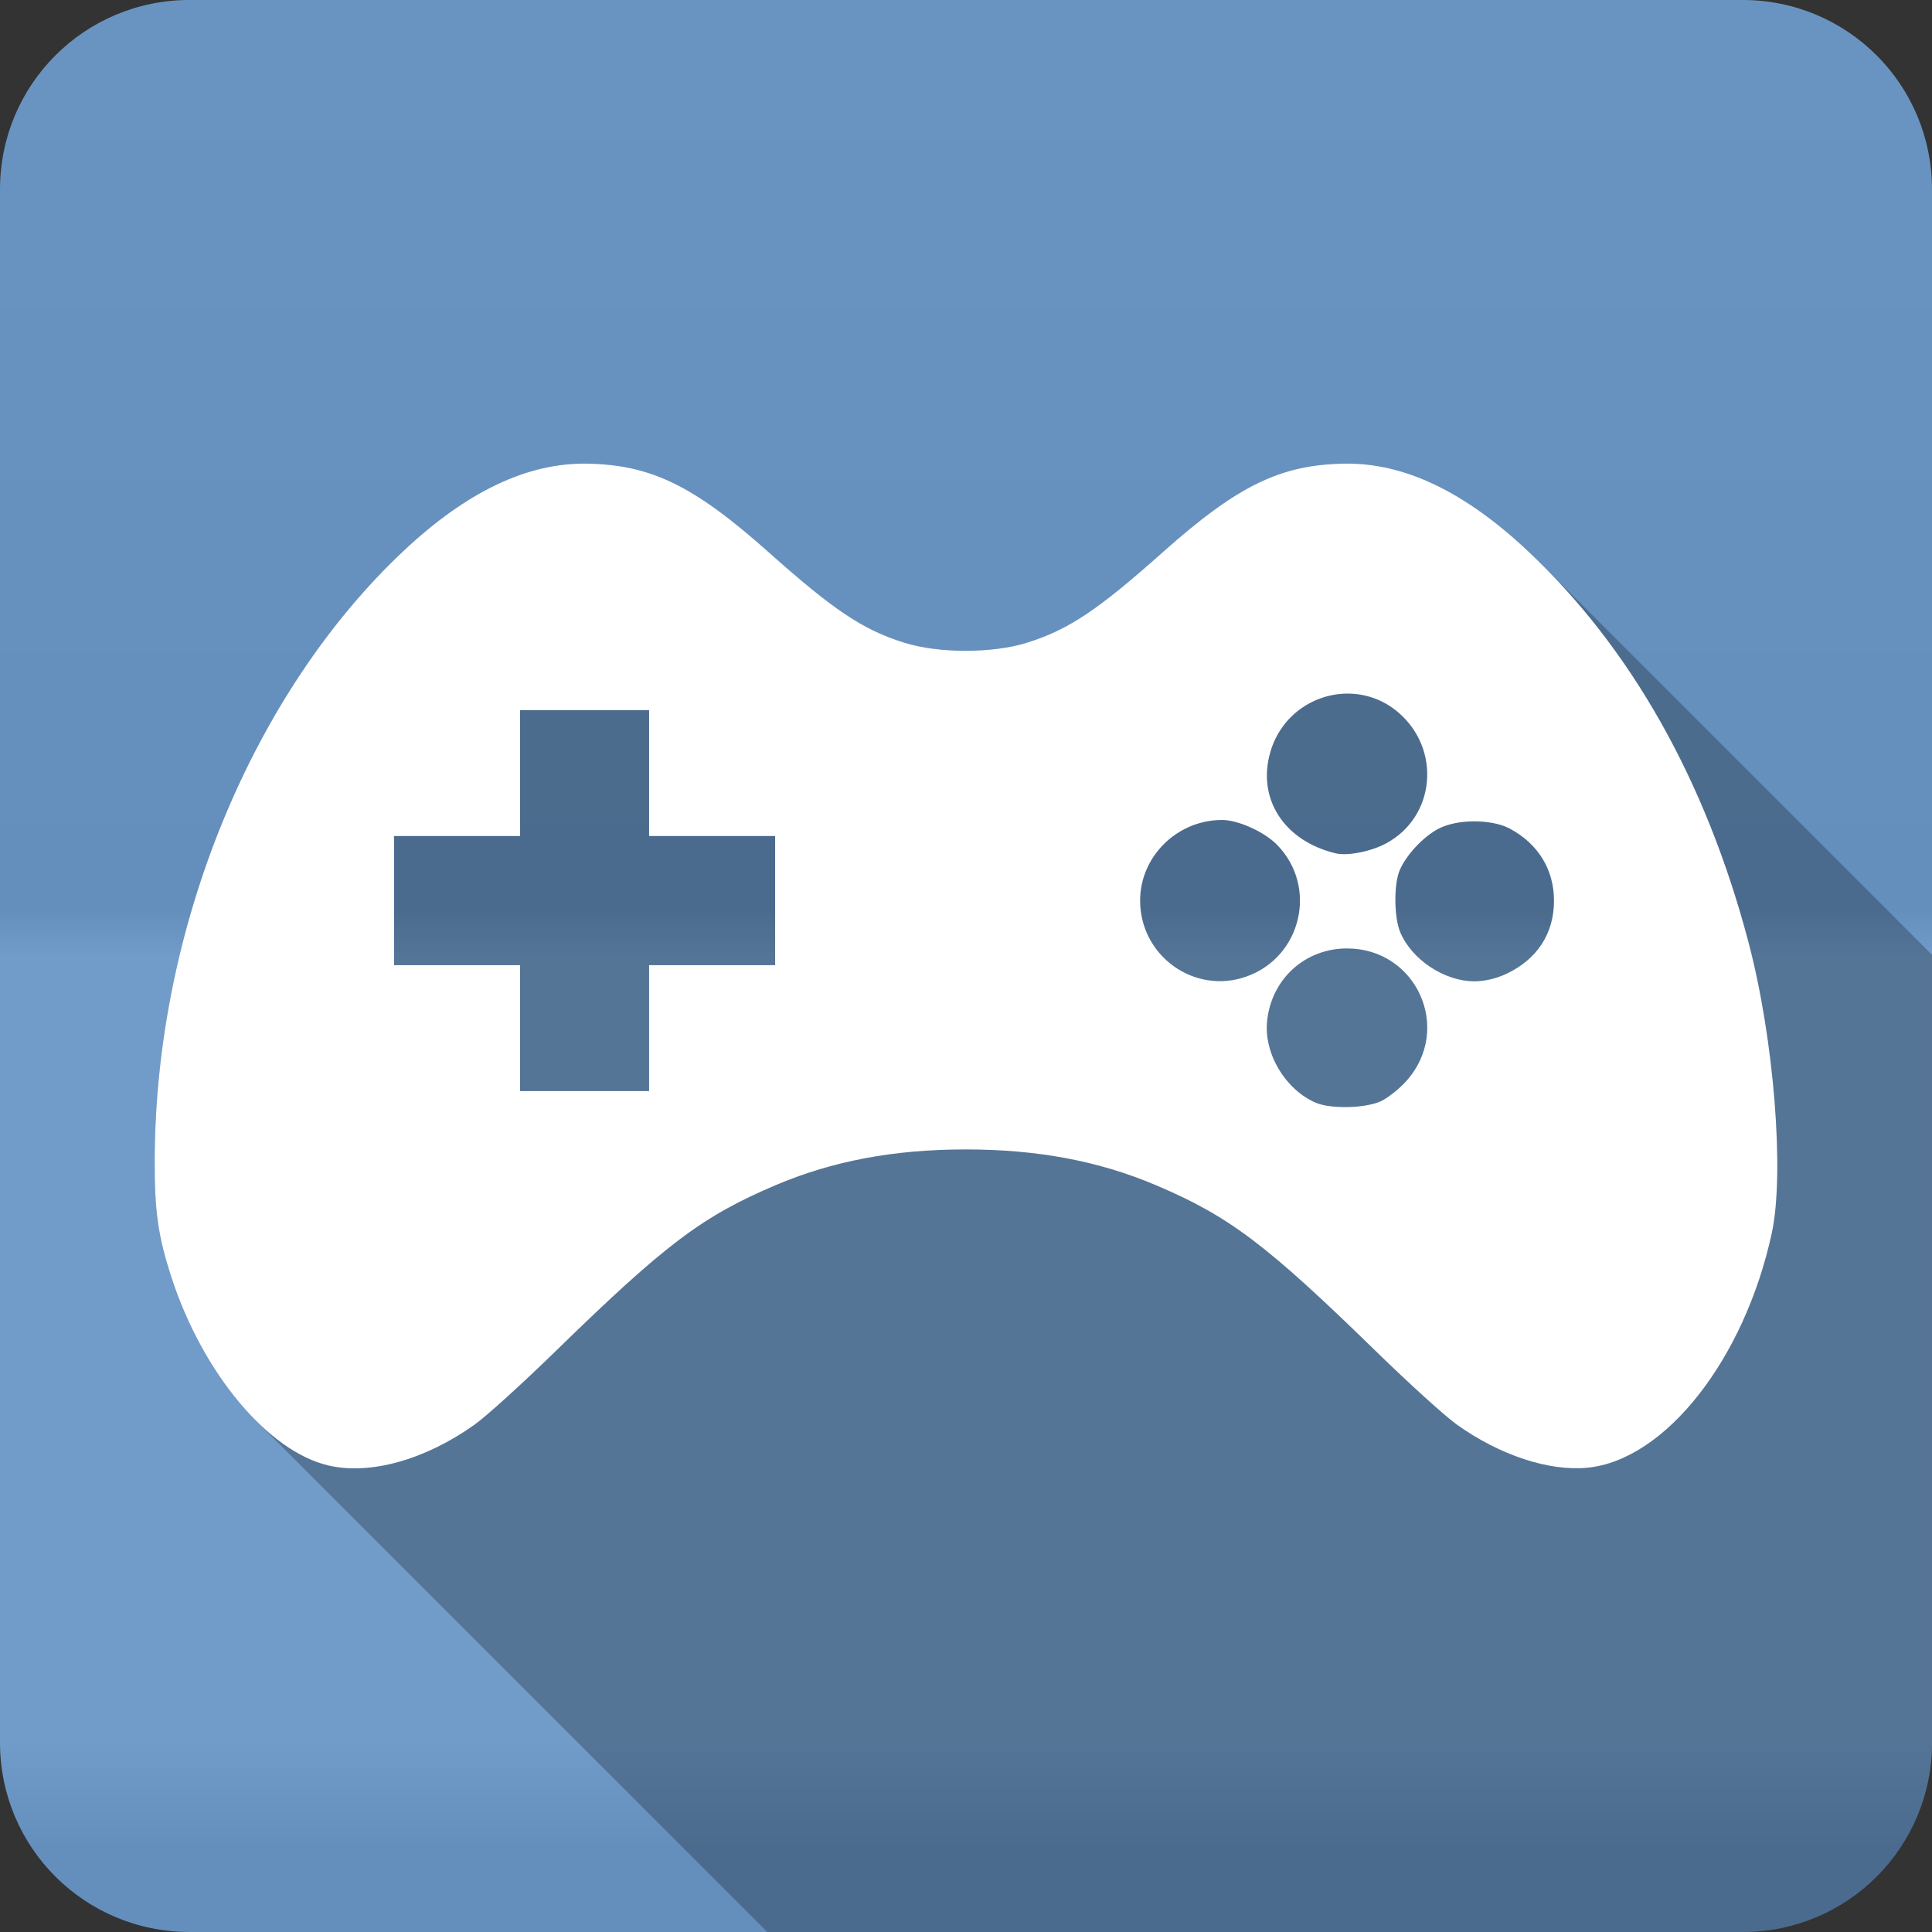 <?xml version="1.0" encoding="UTF-8" standalone="no"?>
<svg
   xmlns:dc="http://purl.org/dc/elements/1.1/"
   xmlns:cc="http://creativecommons.org/ns#"
   xmlns:rdf="http://www.w3.org/1999/02/22-rdf-syntax-ns#"
   xmlns:svg="http://www.w3.org/2000/svg"
   xmlns="http://www.w3.org/2000/svg"
   viewBox="0 0 512 512"
   id="svg2"
   version="1.1">
  <rect x="0" y="0" width="512" height="512" fill="#333333" stroke="none"/>
  <defs
     id="defs4">
    <linearGradient
       gradientTransform="translate(0,-0.003)"
       gradientUnits="userSpaceOnUse"
       id="0-9"
       y2="512.54"
       x2="0"
       y1="0.107">
      <stop
         style="stop-color:#6a6a6a"
         id="stop7-3" />
      <stop
         offset=".47"
         id="stop9-0" />
      <stop
         offset=".494"
         style="stop-color:#fff"
         id="stop11-2" />
      <stop
         offset=".901"
         style="stop-color:#fff"
         id="stop13-1" />
      <stop
         offset=".955"
         id="stop15-0" />
      <stop
         offset="1"
         id="stop17-2" />
    </linearGradient>
  </defs>
  <path
     d="M 50.25,-0.003 C 22.427,-0.003 0,22.392 0,50.217 l 0,411.56 c 0,27.823 22.427,50.22 50.25,50.22 l 411.53,0 c 27.823,0 50.22,-22.395 50.22,-50.22 l 0,-411.56 c 0,-27.823 -22.395,-50.22 -50.22,-50.22 l -411.53,0"
     style="fill:#6997c7;fill-rule:evenodd"
     id="path19" />
  <path
     d="M 50.25,-0.003 C 22.427,-0.003 0,22.392 0,50.217 l 0,411.56 c 0,27.823 22.427,50.22 50.25,50.22 l 411.53,0 c 27.823,0 50.22,-22.395 50.22,-50.22 l 0,-411.56 c 0,-27.823 -22.395,-50.22 -50.22,-50.22 l -411.53,0"
     style="opacity:0.05;fill:url(#0-9);fill-rule:evenodd"
     id="path1333" />
  <path
     d="m 155.38,122.867 c -15.658,-0.212 -31.689,7.415 -48.38,23.09 -40.24,37.793 -65.71,99.96 -66,160.99 -0.067,14.1 0.867,20.694 4.535,31.879 4.933,15.04 13.08,28.455 22.244,37.617 l 135.56,135.56 258.44,0 c 27.823,0 50.22,-22.396 50.22,-50.22 l 0,-208.77 -103.21,-103.21 c -1.304,-1.304 -2.627,-2.585 -3.967,-3.844 -16.688,-15.671 -32.679,-23.298 -48.34,-23.09 -17.05,0.231 -28.428,5.744 -48.34,23.486 -17.271,15.391 -25.01,20.532 -35.973,23.969 -9.134,2.863 -23.386,2.863 -32.52,0 -10.964,-3.436 -18.66,-8.578 -35.932,-23.969 -19.909,-17.742 -31.29,-23.256 -48.34,-23.486"
     style="opacity:0.25"
     id="path6243" />
  <path
     d="m 155.38,122.867 c -15.658,-0.212 -31.69,7.414 -48.38,23.08 -40.24,37.793 -65.71,99.96 -66,160.99 -0.067,14.1 0.869,20.693 4.537,31.877 8.257,25.18 25.526,45.798 41.472,49.542 11.05,2.595 25.63,-1.47 38.742,-10.8 3.11,-2.213 12.771,-10.98 21.479,-19.472 29.08,-28.359 38.827,-35.714 58.21,-43.961 15.177,-6.456 31.432,-9.515 50.47,-9.515 19.03,0 35.33,3.058 50.51,9.515 19.387,8.247 29.13,15.603 58.21,43.961 8.708,8.491 18.369,17.259 21.479,19.472 11.392,8.106 24.396,12.393 34.567,11.402 20.623,-2.01 41.617,-28.718 48.86,-62.15 3.432,-15.844 0.597,-51.41 -6.143,-77 -11.287,-42.865 -31.21,-78.16 -58.58,-103.86 -16.688,-15.671 -32.679,-23.297 -48.34,-23.08 -17.05,0.231 -28.428,5.744 -48.34,23.486 -17.271,15.391 -25.01,20.532 -35.972,23.968 -9.134,2.863 -23.386,2.863 -32.519,0 -10.964,-3.436 -18.661,-8.577 -35.932,-23.968 -19.909,-17.742 -31.29,-23.256 -48.34,-23.486 m 201.78,60.944 c 4.68,10e-4 9.441,1.581 13.409,4.978 11.461,9.81 9.825,27.652 -3.172,34.687 -4.084,2.211 -10.295,3.426 -13.49,2.65 -13.682,-3.326 -20.846,-14.521 -17.223,-26.899 2.837,-9.696 11.541,-15.418 20.475,-15.417 m -219.33,4.376 17.1,0 17.1,0 0,16.701 0,16.661 16.701,0 16.701,0 0,17.14 0,17.1 -16.701,0 -16.701,0 0,16.701 0,16.661 -17.1,0 -17.1,0 0,-16.661 0,-16.701 -16.701,0 -16.701,0 0,-17.1 0,-17.14 16.701,0 16.701,0 0,-16.661 0,-16.701 m 186.08,29.11 c 4.21,0.011 11.12,3.132 14.453,6.504 10.966,11.08 6.658,29.812 -8.07,35.01 -13.72,4.841 -28.11,-5.421 -28.14,-20.11 -0.027,-11.73 9.842,-21.427 21.76,-21.399 m 66.765,0.361 c 3.517,-0.005 7.03,0.646 9.435,1.927 7.527,4.01 11.723,10.867 11.723,19.11 0,8.67 -4.423,15.495 -12.566,19.351 -2.725,1.291 -5.826,2.01 -8.551,2.01 -7.916,0 -16.611,-5.765 -19.632,-13.01 -1.643,-3.94 -1.733,-12.616 -0.161,-16.38 1.685,-4.03 6.209,-8.893 10.278,-11.04 2.438,-1.287 5.958,-1.963 9.475,-1.967 m -33.684,33.684 c 18.38,0 27.979,21.2 15.858,34.968 -1.92,2.181 -5.04,4.677 -6.945,5.54 -4.158,1.889 -13.321,2.077 -17.263,0.361 -8.04,-3.499 -13.701,-13.02 -12.847,-21.559 1.12,-11.194 10.04,-19.311 21.2,-19.311"
     style="fill:#ffffff"
     id="path6245" />
</svg>
